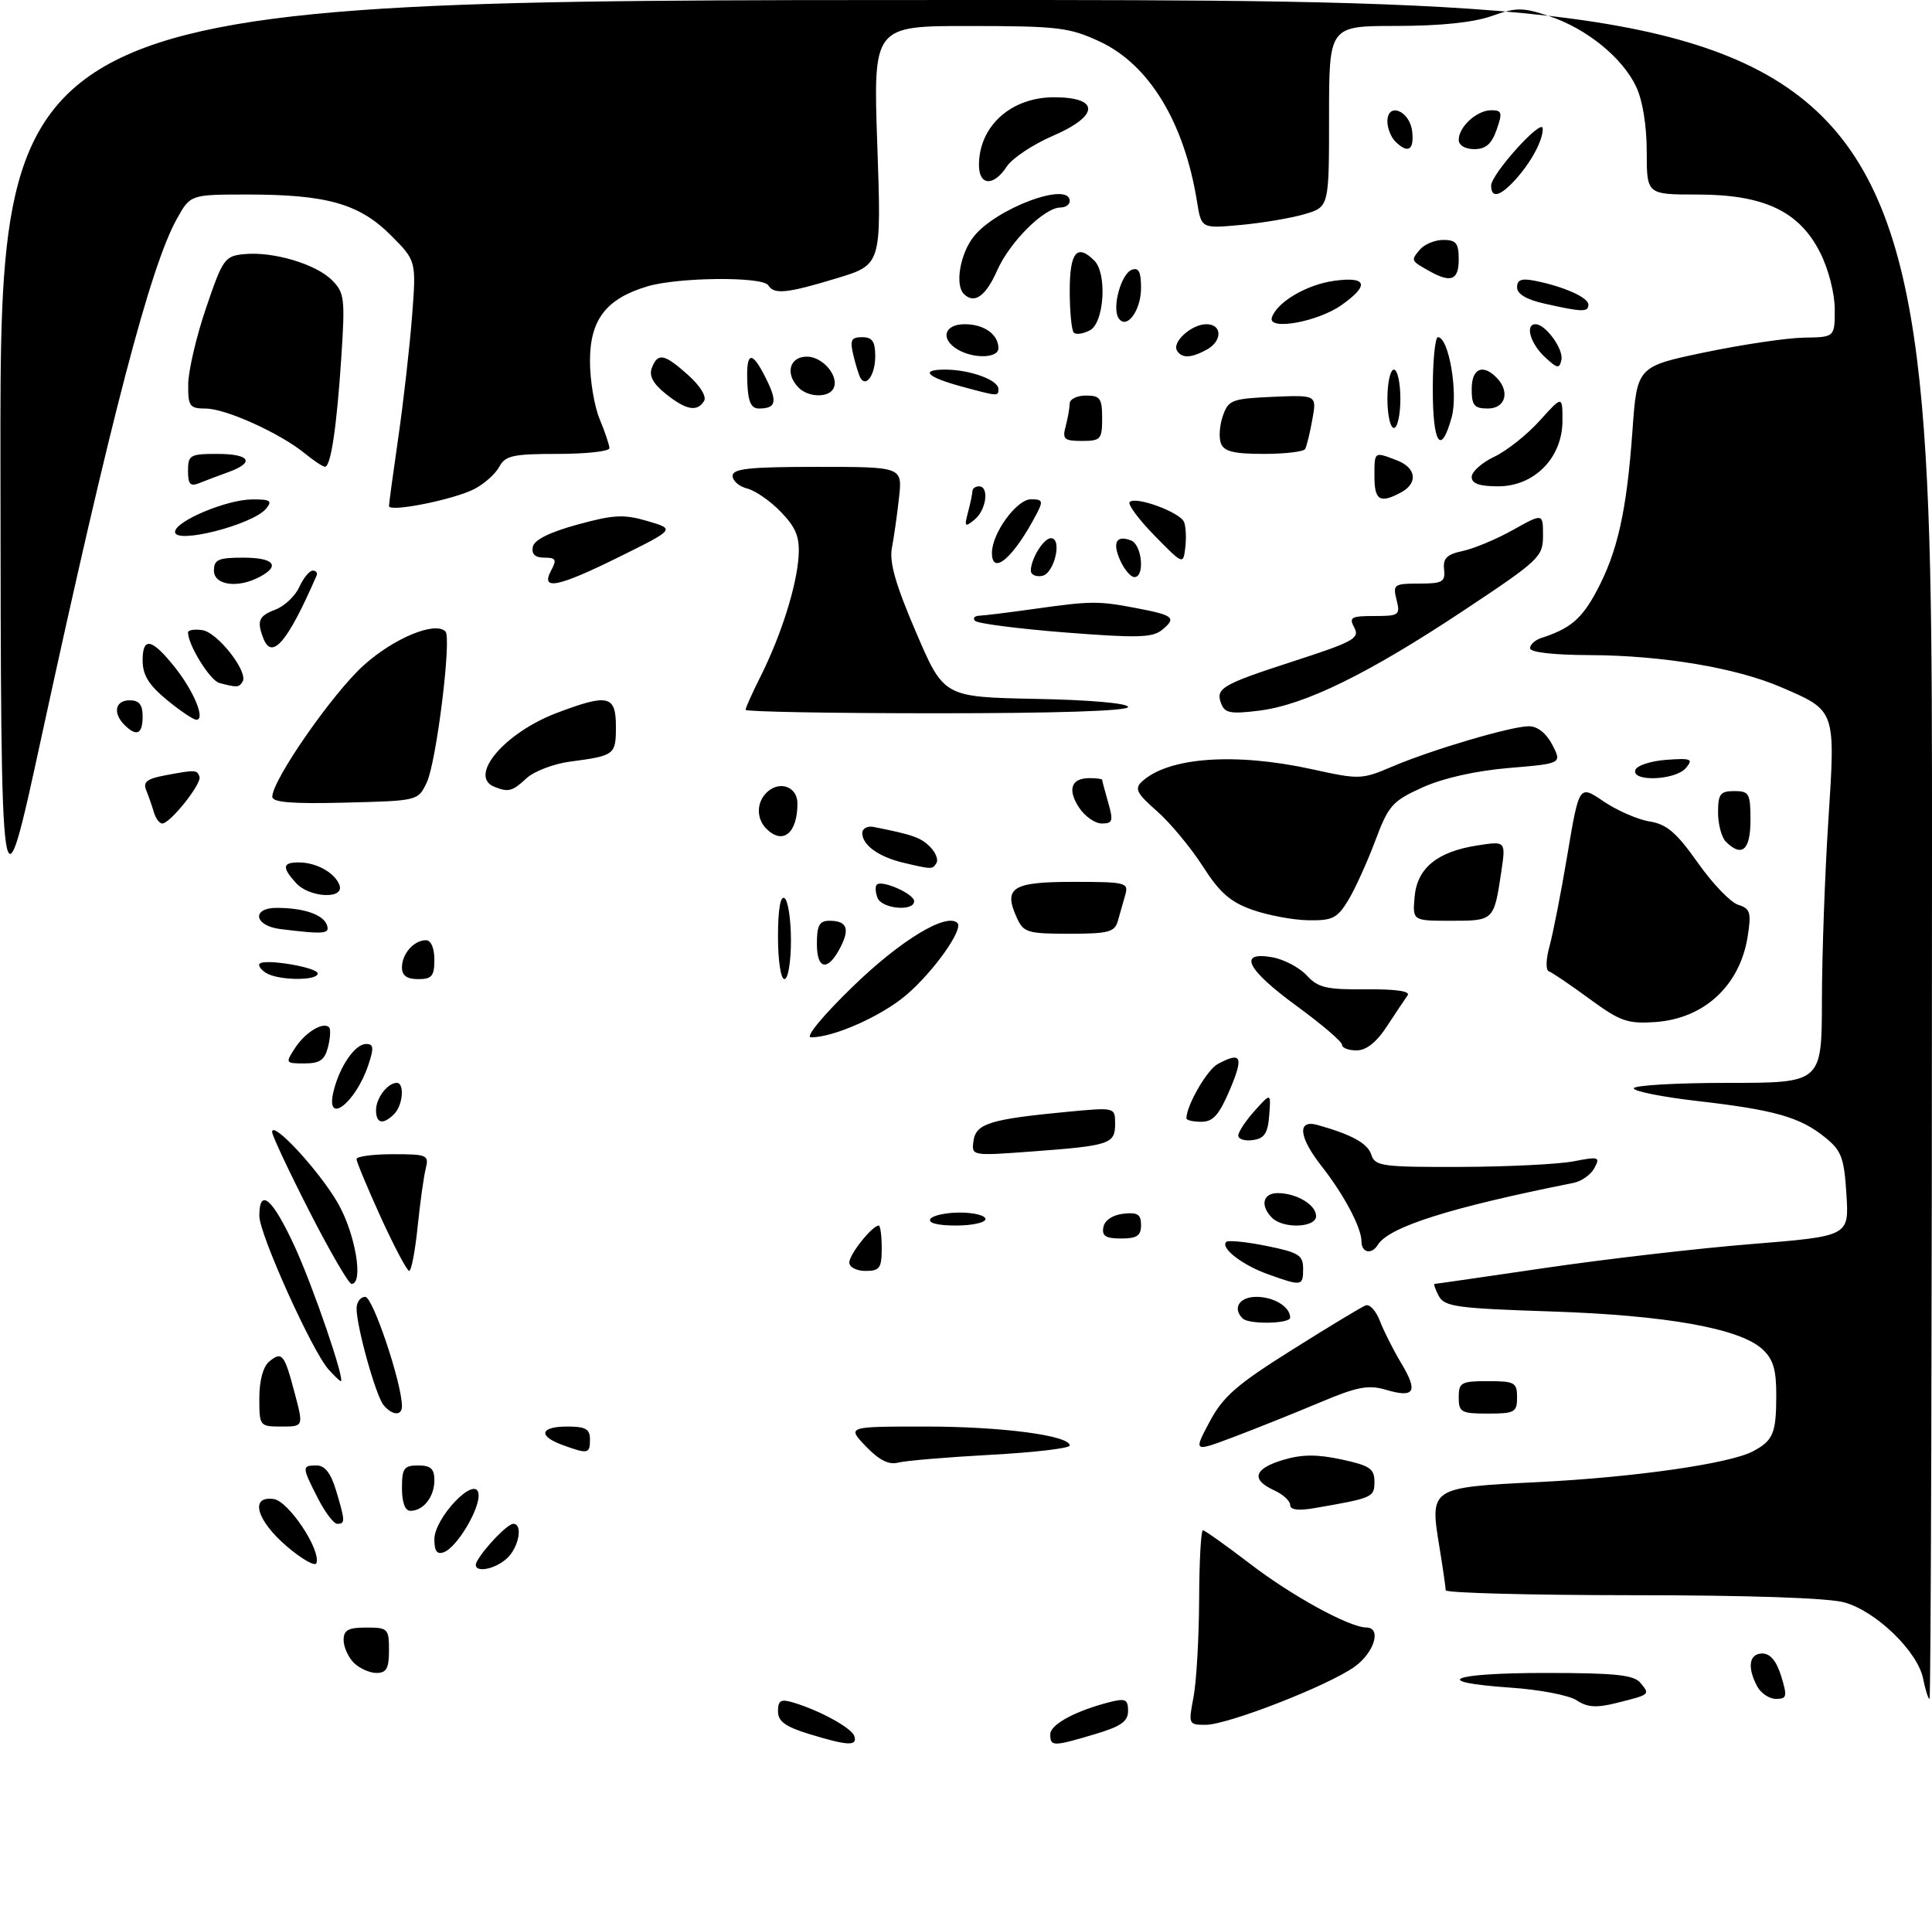 <?xml version="1.0" encoding="UTF-8" standalone="no"?>
<!DOCTYPE svg PUBLIC "-//W3C//DTD SVG 1.1//EN" "http://www.w3.org/Graphics/SVG/1.1/DTD/svg11.dtd" >
<svg xmlns="http://www.w3.org/2000/svg" xmlns:xlink="http://www.w3.org/1999/xlink" version="1.1" viewBox="0 0 298 295">
 <g >
 <path fill="currentColor"
d=" M 124.75 267.40 C 121.12 266.28 120.00 265.46 120.00 263.90 C 120.00 262.26 120.44 261.99 122.25 262.53 C 126.38 263.74 131.39 266.49 131.78 267.75 C 132.27 269.32 130.75 269.24 124.75 267.40 Z  M 162.00 267.45 C 162.00 265.93 165.97 263.80 171.31 262.46 C 173.58 261.89 174.00 262.10 174.00 263.85 C 174.00 265.48 172.90 266.25 168.82 267.46 C 162.39 269.37 162.00 269.37 162.00 267.45 Z  M 184.09 261.75 C 184.54 259.41 184.93 252.66 184.96 246.75 C 184.98 240.84 185.24 236.00 185.54 236.00 C 185.83 236.00 189.09 238.32 192.79 241.15 C 199.23 246.10 208.12 250.97 210.75 250.99 C 213.15 251.01 211.98 254.88 208.91 257.06 C 204.82 259.98 189.36 266.00 185.96 266.00 C 183.33 266.00 183.29 265.90 184.09 261.75 Z  M 243.21 262.23 C 242.05 261.45 237.47 260.57 233.05 260.27 C 220.37 259.40 223.65 258.00 238.38 258.00 C 249.14 258.00 252.00 258.30 253.02 259.52 C 254.53 261.35 254.57 261.32 249.42 262.61 C 246.24 263.41 244.86 263.32 243.21 262.23 Z  M 271.04 260.07 C 269.46 257.12 269.79 255.00 271.83 255.00 C 273.05 255.00 274.02 256.16 274.74 258.50 C 275.70 261.64 275.62 262.00 273.94 262.00 C 272.91 262.00 271.60 261.13 271.04 260.07 Z  M 296.63 258.88 C 295.79 254.68 289.38 248.48 284.48 247.12 C 282.00 246.43 269.64 246.01 251.75 246.01 C 235.94 246.00 223.00 245.66 222.99 245.25 C 222.99 244.84 222.56 241.86 222.03 238.62 C 220.52 229.41 220.53 229.40 237.21 228.57 C 252.18 227.82 266.73 225.73 270.36 223.83 C 273.49 222.18 273.97 221.06 273.98 215.29 C 274.00 211.24 273.52 209.63 271.86 208.09 C 268.41 204.87 257.01 202.83 239.21 202.25 C 224.67 201.77 222.81 201.52 221.92 199.86 C 221.38 198.84 221.09 198.00 221.29 198.00 C 221.48 198.00 229.15 196.89 238.33 195.54 C 247.51 194.19 261.81 192.53 270.12 191.86 C 285.21 190.64 285.21 190.64 284.80 184.18 C 284.44 178.48 284.04 177.44 281.44 175.35 C 277.62 172.27 273.63 171.15 261.75 169.79 C 256.39 169.17 252.00 168.30 252.00 167.84 C 252.00 167.38 258.52 167.00 266.50 167.00 C 281.00 167.00 281.00 167.00 281.02 154.25 C 281.03 147.24 281.48 134.78 282.01 126.57 C 283.12 109.40 283.20 109.62 274.71 105.97 C 267.75 102.98 256.42 101.08 245.25 101.03 C 239.58 101.01 236.00 100.60 236.00 99.97 C 236.00 99.40 236.79 98.69 237.75 98.38 C 242.19 96.96 243.99 95.43 246.28 91.13 C 249.50 85.11 250.91 78.79 251.79 66.51 C 252.50 56.52 252.50 56.52 263.00 54.33 C 268.77 53.13 275.64 52.11 278.25 52.07 C 283.00 52.00 283.00 52.00 283.00 47.71 C 283.00 45.25 282.04 41.52 280.75 38.96 C 277.53 32.57 272.08 30.00 261.79 30.00 C 254.00 30.00 254.00 30.00 254.00 23.40 C 254.00 19.37 253.36 15.46 252.37 13.37 C 250.24 8.88 244.72 4.40 238.96 2.49 C 234.85 1.12 233.91 1.12 230.06 2.48 C 227.26 3.47 222.10 4.00 215.37 4.00 C 205.00 4.00 205.00 4.00 205.00 17.95 C 205.00 31.91 205.00 31.91 201.25 33.02 C 199.19 33.63 194.75 34.38 191.40 34.69 C 185.30 35.25 185.30 35.25 184.64 31.13 C 182.68 18.90 177.26 9.96 169.63 6.41 C 164.95 4.23 163.20 4.02 149.59 4.01 C 134.68 4.00 134.68 4.00 135.32 22.41 C 135.96 40.82 135.96 40.82 129.08 42.91 C 121.36 45.25 119.40 45.45 118.50 44.00 C 117.65 42.62 104.60 42.74 99.83 44.17 C 93.49 46.07 91.00 49.31 91.00 55.67 C 91.00 58.64 91.67 62.68 92.50 64.65 C 93.32 66.63 94.00 68.64 94.00 69.12 C 94.00 69.60 90.42 70.00 86.04 70.00 C 79.11 70.00 77.93 70.26 77.01 71.99 C 76.42 73.08 74.70 74.62 73.18 75.41 C 69.98 77.06 60.00 79.05 60.00 78.04 C 60.00 77.66 60.65 72.89 61.44 67.43 C 62.23 61.97 63.18 53.61 63.55 48.86 C 64.22 40.22 64.22 40.22 60.27 36.27 C 55.43 31.43 50.40 30.00 38.24 30.00 C 29.37 30.00 29.37 30.00 27.28 33.75 C 23.18 41.10 17.10 64.36 6.43 113.50 C 0.14 142.50 0.14 142.50 0.07 71.25 C 0.00 0.00 0.00 0.00 149.00 0.00 C 298.00 0.00 298.00 0.00 298.00 131.00 C 298.00 203.05 297.83 262.00 297.62 262.00 C 297.42 262.00 296.97 260.60 296.63 258.88 Z  M 54.57 256.43 C 53.71 255.56 53.00 253.99 53.00 252.93 C 53.00 251.39 53.71 251.00 56.50 251.00 C 59.83 251.00 60.00 251.17 60.00 254.50 C 60.00 257.29 59.61 258.00 58.07 258.00 C 57.01 258.00 55.44 257.29 54.57 256.43 Z  M 44.23 238.47 C 39.53 234.44 38.49 230.64 42.23 231.18 C 44.51 231.51 49.50 238.99 48.81 241.06 C 48.62 241.63 46.56 240.46 44.23 238.47 Z  M 73.59 240.75 C 74.80 238.61 78.31 235.00 79.17 235.00 C 80.71 235.00 80.02 238.68 78.17 240.35 C 76.00 242.31 72.53 242.62 73.59 240.75 Z  M 67.00 237.39 C 67.00 234.09 73.23 227.54 73.79 230.26 C 74.22 232.34 70.59 238.56 68.48 239.37 C 67.41 239.78 67.00 239.23 67.00 237.39 Z  M 49.02 231.04 C 46.55 226.20 46.54 226.00 48.84 226.00 C 50.11 226.00 51.04 227.20 51.84 229.87 C 53.25 234.57 53.27 235.00 52.02 235.00 C 51.48 235.00 50.13 233.22 49.02 231.04 Z  M 62.00 229.50 C 62.00 226.43 62.31 226.00 64.50 226.00 C 66.44 226.00 67.00 226.51 67.00 228.30 C 67.00 230.84 65.30 233.00 63.30 233.00 C 62.48 233.00 62.00 231.71 62.00 229.50 Z  M 199.00 232.09 C 199.00 231.47 197.88 230.44 196.50 229.82 C 192.91 228.18 193.42 226.49 197.90 225.15 C 200.79 224.28 203.12 224.26 206.90 225.07 C 211.27 226.01 212.00 226.50 212.00 228.50 C 212.00 230.92 211.77 231.02 202.75 232.58 C 200.24 233.01 199.00 232.85 199.00 232.09 Z  M 133.55 223.05 C 130.63 220.00 130.63 220.00 142.76 220.00 C 154.55 220.00 165.00 221.38 165.00 222.93 C 165.00 223.35 159.49 224.00 152.75 224.36 C 146.01 224.73 139.60 225.27 138.49 225.57 C 137.10 225.94 135.57 225.16 133.55 223.05 Z  M 86.75 222.84 C 82.93 221.44 83.31 220.00 87.50 220.00 C 90.33 220.00 91.00 220.38 91.00 222.00 C 91.00 224.22 90.70 224.28 86.75 222.84 Z  M 186.57 219.27 C 188.65 215.37 190.74 213.54 199.28 208.18 C 204.90 204.64 210.01 201.56 210.63 201.32 C 211.25 201.07 212.24 202.14 212.83 203.69 C 213.42 205.23 214.90 208.18 216.13 210.23 C 218.78 214.64 218.20 215.64 213.77 214.33 C 211.04 213.53 209.35 213.85 203.50 216.32 C 199.65 217.94 193.71 220.32 190.29 221.61 C 184.08 223.95 184.08 223.95 186.57 219.27 Z  M 40.00 215.62 C 40.00 212.92 40.58 210.76 41.52 209.98 C 43.50 208.34 43.86 208.79 45.47 214.90 C 46.82 220.00 46.82 220.00 43.41 220.00 C 40.05 220.00 40.00 219.94 40.00 215.62 Z  M 59.16 216.69 C 57.97 215.25 55.00 204.63 55.00 201.79 C 55.00 200.81 55.60 200.00 56.34 200.00 C 57.52 200.00 62.00 213.37 62.00 216.87 C 62.00 218.39 60.49 218.30 59.16 216.69 Z  M 225.00 215.50 C 225.00 213.20 225.37 213.00 229.50 213.00 C 233.63 213.00 234.00 213.20 234.00 215.50 C 234.00 217.80 233.63 218.00 229.50 218.00 C 225.37 218.00 225.00 217.80 225.00 215.50 Z  M 50.68 211.20 C 48.15 208.40 40.00 190.33 40.00 187.52 C 40.00 183.05 42.05 184.83 45.46 192.25 C 48.33 198.49 53.29 213.00 52.56 213.00 C 52.42 213.00 51.58 212.19 50.68 211.20 Z  M 191.67 203.33 C 190.06 201.73 191.17 200.00 193.80 200.00 C 196.50 200.00 199.00 201.54 199.00 203.20 C 199.00 204.16 192.61 204.28 191.67 203.33 Z  M 47.69 186.75 C 44.53 180.56 41.95 175.07 41.97 174.55 C 42.03 172.76 49.20 180.52 52.09 185.50 C 54.80 190.19 56.14 198.00 54.22 198.00 C 53.79 198.00 50.85 192.94 47.69 186.75 Z  M 195.60 196.52 C 191.62 195.10 188.20 192.46 189.14 191.52 C 189.43 191.24 192.22 191.51 195.33 192.14 C 200.30 193.14 201.00 193.57 201.00 195.64 C 201.00 198.36 200.83 198.39 195.60 196.52 Z  M 58.74 187.74 C 56.68 183.21 54.99 179.16 54.99 178.75 C 55.00 178.34 57.52 178.00 60.61 178.00 C 65.92 178.00 66.19 178.12 65.66 180.25 C 65.35 181.49 64.79 185.54 64.41 189.25 C 64.03 192.96 63.45 196.00 63.11 195.99 C 62.78 195.99 60.81 192.27 58.74 187.74 Z  M 131.00 194.69 C 131.00 193.45 134.55 189.00 135.54 189.00 C 135.79 189.00 136.00 190.57 136.00 192.50 C 136.00 195.57 135.69 196.00 133.50 196.00 C 132.10 196.00 131.00 195.42 131.00 194.69 Z  M 210.00 191.45 C 210.00 189.33 207.30 184.24 203.86 179.86 C 200.30 175.33 200.04 172.59 203.25 173.50 C 208.57 175.00 210.97 176.33 211.53 178.11 C 212.08 179.84 213.24 180.00 225.32 179.96 C 232.57 179.93 240.39 179.55 242.71 179.10 C 246.61 178.34 246.85 178.42 245.93 180.13 C 245.39 181.15 243.94 182.18 242.72 182.42 C 223.59 186.24 214.23 189.21 212.51 191.99 C 211.56 193.53 210.00 193.20 210.00 191.45 Z  M 170.19 189.25 C 170.39 188.19 171.61 187.37 173.26 187.18 C 175.46 186.93 176.00 187.27 176.00 188.93 C 176.00 190.57 175.37 191.00 172.93 191.00 C 170.54 191.00 169.93 190.61 170.19 189.25 Z  M 143.50 188.00 C 143.84 187.45 145.89 187.00 148.06 187.00 C 150.23 187.00 152.00 187.45 152.00 188.00 C 152.00 188.55 149.95 189.00 147.44 189.00 C 144.66 189.00 143.12 188.61 143.50 188.00 Z  M 196.20 187.80 C 194.34 185.94 194.78 184.00 197.07 184.00 C 199.97 184.00 203.00 185.80 203.00 187.54 C 203.00 189.34 197.94 189.54 196.20 187.80 Z  M 150.16 175.92 C 150.54 173.26 152.76 172.59 164.75 171.45 C 172.00 170.77 172.00 170.77 172.00 173.32 C 172.00 176.42 171.20 176.69 159.16 177.58 C 149.83 178.27 149.83 178.27 150.16 175.92 Z  M 191.00 175.13 C 191.00 174.57 192.13 172.85 193.52 171.31 C 196.04 168.50 196.04 168.50 195.77 172.00 C 195.56 174.77 195.03 175.57 193.25 175.82 C 192.01 176.00 191.00 175.68 191.00 175.13 Z  M 58.00 171.20 C 58.00 169.35 59.79 167.00 61.20 167.00 C 62.43 167.00 62.15 170.45 60.80 171.80 C 59.08 173.52 58.00 173.28 58.00 171.20 Z  M 183.00 172.47 C 183.00 170.48 186.18 164.97 187.85 164.08 C 191.48 162.14 191.86 162.93 189.72 168.00 C 188.05 171.94 187.12 173.00 185.30 173.00 C 184.04 173.00 183.00 172.76 183.00 172.47 Z  M 51.46 168.25 C 52.40 164.43 54.77 161.00 56.47 161.00 C 57.64 161.00 57.70 161.59 56.81 164.25 C 54.81 170.21 50.11 173.72 51.46 168.25 Z  M 45.54 161.58 C 47.11 159.18 49.86 157.52 50.76 158.43 C 51.03 158.69 50.95 160.05 50.60 161.45 C 50.09 163.48 49.34 164.00 46.96 164.00 C 44.01 164.00 43.98 163.95 45.54 161.58 Z  M 207.00 161.12 C 207.00 160.64 203.85 157.95 200.00 155.14 C 192.28 149.50 190.86 146.67 196.25 147.63 C 198.04 147.95 200.42 149.20 201.55 150.42 C 203.31 152.33 204.59 152.63 210.71 152.57 C 215.28 152.53 217.57 152.86 217.12 153.50 C 216.72 154.05 215.30 156.18 213.95 158.24 C 212.33 160.73 210.74 161.99 209.25 161.99 C 208.01 162.00 207.00 161.61 207.00 161.12 Z  M 131.58 152.11 C 138.90 145.00 146.02 140.69 147.68 142.35 C 148.64 143.31 144.00 149.85 139.81 153.43 C 135.98 156.71 128.49 160.03 125.07 159.97 C 124.18 159.95 126.97 156.57 131.58 152.11 Z  M 245.15 154.03 C 242.21 151.87 239.40 149.97 238.91 149.80 C 238.40 149.63 238.44 147.98 239.00 145.94 C 239.54 143.99 240.80 137.58 241.78 131.71 C 243.58 121.03 243.58 121.03 247.34 123.59 C 249.41 124.99 252.60 126.39 254.43 126.68 C 257.09 127.11 258.59 128.40 261.87 133.04 C 264.12 136.24 266.92 139.16 268.09 139.53 C 269.96 140.12 270.15 140.71 269.58 144.35 C 268.41 151.96 262.89 157.09 255.32 157.62 C 251.03 157.91 249.92 157.52 245.15 154.03 Z  M 41.03 150.04 C 40.22 149.53 39.78 148.89 40.05 148.62 C 40.85 147.81 49.00 149.19 49.00 150.13 C 49.00 151.29 42.89 151.22 41.03 150.04 Z  M 62.00 149.20 C 62.00 147.09 63.84 145.00 65.70 145.00 C 66.48 145.00 67.00 146.21 67.00 148.00 C 67.00 150.53 66.61 151.00 64.50 151.00 C 62.76 151.00 62.00 150.45 62.00 149.20 Z  M 120.00 144.44 C 120.00 140.32 120.37 138.11 121.00 138.50 C 121.55 138.84 122.00 141.79 122.00 145.06 C 122.00 148.35 121.55 151.00 121.00 151.00 C 120.43 151.00 120.00 148.15 120.00 144.44 Z  M 126.00 145.58 C 126.00 142.70 126.38 142.00 127.94 142.00 C 130.59 142.00 131.10 143.17 129.69 145.98 C 127.75 149.83 126.00 149.65 126.00 145.58 Z  M 43.25 143.28 C 39.17 142.77 38.75 139.99 42.75 140.01 C 46.86 140.03 49.80 141.03 50.40 142.60 C 50.95 144.04 50.08 144.12 43.25 143.28 Z  M 156.85 141.56 C 154.72 136.89 156.11 136.00 165.54 136.00 C 173.66 136.00 174.10 136.11 173.57 138.00 C 173.26 139.10 172.74 140.90 172.43 142.00 C 171.94 143.75 171.01 144.00 164.91 144.00 C 158.51 144.00 157.87 143.81 156.85 141.56 Z  M 193.17 140.31 C 189.77 139.11 188.11 137.65 185.50 133.56 C 183.66 130.70 180.49 126.88 178.45 125.09 C 175.34 122.36 174.96 121.63 176.12 120.55 C 180.18 116.77 190.49 116.02 202.42 118.64 C 209.67 120.24 210.05 120.22 214.70 118.24 C 220.87 115.61 233.10 112.00 235.83 112.00 C 237.15 112.00 238.51 113.08 239.44 114.87 C 240.92 117.75 240.92 117.75 232.71 118.44 C 227.57 118.88 222.60 120.00 219.42 121.43 C 214.75 123.55 214.17 124.20 212.11 129.70 C 210.88 132.98 209.01 137.09 207.96 138.83 C 206.26 141.62 205.52 141.99 201.76 141.92 C 199.42 141.88 195.55 141.15 193.17 140.31 Z  M 218.19 138.35 C 218.57 133.88 221.67 131.34 227.89 130.38 C 232.27 129.70 232.27 129.70 231.56 134.48 C 230.43 142.00 230.42 142.00 223.83 142.00 C 217.88 142.00 217.88 142.00 218.19 138.35 Z  M 135.35 138.46 C 135.02 137.61 134.97 136.70 135.24 136.43 C 136.02 135.65 141.00 137.85 141.00 138.98 C 141.00 140.62 136.00 140.16 135.35 138.46 Z  M 45.65 136.17 C 43.47 133.76 43.57 133.00 46.07 133.00 C 48.78 133.00 51.62 134.57 52.35 136.47 C 53.22 138.72 47.74 138.48 45.65 136.17 Z  M 139.26 133.03 C 135.51 132.13 133.00 130.31 133.00 128.47 C 133.00 127.77 133.79 127.34 134.75 127.53 C 140.77 128.72 142.02 129.16 143.44 130.58 C 144.31 131.45 144.76 132.57 144.45 133.08 C 143.82 134.10 143.80 134.10 139.26 133.03 Z  M 266.20 129.80 C 265.54 129.14 265.00 127.11 265.00 125.30 C 265.00 122.45 265.34 122.00 267.50 122.00 C 269.80 122.00 270.00 122.37 270.00 126.50 C 270.00 131.11 268.67 132.27 266.20 129.80 Z  M 118.20 127.80 C 116.56 126.16 116.69 123.50 118.49 122.01 C 120.45 120.38 123.00 121.44 123.00 123.89 C 123.00 128.51 120.75 130.35 118.20 127.80 Z  M 23.73 125.25 C 23.45 124.29 22.92 122.77 22.55 121.87 C 22.03 120.60 22.66 120.10 25.43 119.58 C 30.17 118.69 30.40 118.70 30.77 119.80 C 31.13 120.88 26.24 127.00 25.03 127.00 C 24.59 127.00 24.01 126.21 23.73 125.25 Z  M 166.44 124.54 C 164.60 121.74 165.23 120.00 168.06 120.00 C 169.13 120.00 170.00 120.12 170.00 120.26 C 170.00 120.40 170.42 121.97 170.93 123.76 C 171.75 126.61 171.63 127.00 169.95 127.00 C 168.90 127.00 167.32 125.89 166.44 124.54 Z  M 42.00 122.87 C 42.00 120.29 51.32 106.90 56.10 102.60 C 60.77 98.40 67.11 95.78 68.71 97.38 C 69.69 98.36 67.31 117.58 65.82 120.69 C 64.48 123.50 64.46 123.50 53.24 123.78 C 45.01 123.99 42.00 123.74 42.00 122.87 Z  M 76.25 121.34 C 72.17 119.69 77.81 113.02 85.85 109.96 C 93.79 106.95 95.00 107.22 95.00 112.03 C 95.00 116.42 94.84 116.54 87.90 117.46 C 85.36 117.80 82.35 118.96 81.19 120.04 C 79.03 122.05 78.42 122.21 76.25 121.34 Z  M 252.24 118.75 C 252.47 118.06 254.61 117.36 257.01 117.18 C 260.86 116.90 261.21 117.05 260.05 118.43 C 258.47 120.34 251.63 120.62 252.24 118.75 Z  M 19.20 111.80 C 17.36 109.96 17.77 108.00 20.00 108.00 C 21.47 108.00 22.00 108.67 22.00 110.50 C 22.00 113.23 21.06 113.66 19.20 111.80 Z  M 25.73 107.93 C 22.93 105.62 22.00 104.10 22.00 101.84 C 22.00 98.11 23.46 98.46 27.09 103.06 C 29.96 106.71 31.70 111.00 30.30 111.00 C 29.83 111.00 27.78 109.62 25.73 107.93 Z  M 115.00 109.47 C 115.00 109.17 116.06 106.81 117.36 104.22 C 120.50 97.94 122.89 90.36 123.18 85.77 C 123.36 82.82 122.79 81.39 120.48 78.98 C 118.87 77.30 116.53 75.67 115.28 75.35 C 114.02 75.04 113.00 74.16 113.00 73.39 C 113.00 72.27 115.58 72.00 126.10 72.00 C 139.19 72.00 139.19 72.00 138.67 76.75 C 138.38 79.36 137.89 82.85 137.57 84.50 C 137.15 86.70 138.14 90.17 141.29 97.50 C 145.57 107.50 145.57 107.50 159.79 107.78 C 168.14 107.94 174.00 108.46 174.00 109.03 C 174.00 109.64 162.94 110.00 144.50 110.00 C 128.28 110.00 115.00 109.76 115.00 109.47 Z  M 188.38 108.56 C 187.45 106.13 188.36 105.60 199.68 101.92 C 208.76 98.98 209.76 98.42 208.90 96.81 C 208.04 95.20 208.38 95.00 211.98 95.00 C 215.81 95.00 216.00 94.86 215.41 92.50 C 214.82 90.14 215.01 90.00 218.88 90.00 C 222.50 90.00 222.95 89.74 222.74 87.82 C 222.55 86.10 223.17 85.49 225.63 84.97 C 227.36 84.60 230.85 83.14 233.38 81.72 C 238.00 79.14 238.00 79.14 238.00 82.59 C 238.00 85.88 237.47 86.38 225.75 94.16 C 211.02 103.93 201.30 108.69 194.27 109.59 C 189.88 110.14 188.93 109.98 188.38 108.56 Z  M 33.84 105.33 C 32.40 104.95 29.00 99.47 29.00 97.53 C 29.00 97.16 30.00 97.00 31.22 97.18 C 33.56 97.52 38.34 103.64 37.42 105.12 C 36.86 106.04 36.58 106.05 33.84 105.33 Z  M 40.61 98.42 C 39.58 95.74 39.91 94.99 42.51 94.00 C 43.89 93.47 45.54 91.91 46.17 90.52 C 46.80 89.13 47.74 88.00 48.24 88.00 C 48.75 88.00 49.02 88.34 48.83 88.77 C 44.35 99.06 41.94 101.89 40.61 98.42 Z  M 164.32 97.54 C 157.07 96.97 150.81 96.16 150.40 95.75 C 150.00 95.34 150.30 94.98 151.08 94.95 C 151.86 94.92 155.65 94.45 159.50 93.91 C 168.28 92.67 169.42 92.66 175.26 93.78 C 181.04 94.88 181.51 95.27 179.26 97.13 C 177.77 98.35 175.45 98.41 164.32 97.54 Z  M 33.00 88.00 C 33.00 86.30 33.67 86.00 37.50 86.00 C 42.24 86.00 43.31 87.23 40.07 88.96 C 36.70 90.77 33.00 90.26 33.00 88.00 Z  M 85.00 88.00 C 85.91 86.29 85.76 86.00 83.96 86.00 C 82.54 86.00 81.96 85.46 82.18 84.35 C 82.39 83.26 84.73 82.09 89.07 80.90 C 94.69 79.36 96.25 79.29 99.88 80.36 C 104.13 81.61 104.13 81.61 95.66 85.81 C 86.05 90.57 83.33 91.13 85.00 88.00 Z  M 159.00 88.01 C 159.00 86.19 160.97 83.00 162.10 83.00 C 163.90 83.00 162.63 88.46 160.75 88.81 C 159.79 89.00 159.00 88.63 159.00 88.01 Z  M 172.82 86.50 C 171.53 83.68 172.16 82.46 174.46 83.35 C 176.15 84.00 176.62 89.00 174.98 89.00 C 174.42 89.00 173.44 87.87 172.82 86.50 Z  M 153.00 85.25 C 153.01 82.23 156.82 77.00 159.02 77.00 C 160.83 77.00 160.93 77.27 159.89 79.25 C 156.38 85.97 153.00 88.91 153.00 85.25 Z  M 178.06 82.58 C 175.62 80.08 173.90 77.76 174.25 77.42 C 175.19 76.48 182.07 79.02 182.64 80.52 C 182.92 81.24 183.00 83.02 182.82 84.47 C 182.50 87.10 182.49 87.10 178.06 82.58 Z  M 27.00 82.03 C 27.00 80.39 34.93 77.05 38.87 77.02 C 41.70 77.00 42.05 77.23 41.04 78.45 C 38.98 80.93 27.00 83.99 27.00 82.03 Z  M 149.31 79.00 C 149.68 77.62 149.98 76.16 149.99 75.75 C 149.99 75.34 150.45 75.00 151.00 75.00 C 152.62 75.00 152.14 78.64 150.33 80.13 C 148.82 81.36 148.72 81.24 149.31 79.00 Z  M 212.00 73.50 C 212.00 69.58 211.92 69.64 215.43 70.98 C 218.47 72.13 218.78 74.51 216.07 75.96 C 212.85 77.68 212.00 77.17 212.00 73.50 Z  M 29.00 72.61 C 29.00 70.18 29.32 70.00 33.50 70.00 C 38.56 70.00 39.38 71.30 35.25 72.80 C 33.74 73.35 31.71 74.11 30.75 74.50 C 29.35 75.07 29.00 74.69 29.00 72.61 Z  M 227.00 73.55 C 227.00 72.75 228.56 71.35 230.48 70.44 C 232.39 69.54 235.54 67.04 237.48 64.89 C 241.00 60.99 241.00 60.99 241.00 64.89 C 241.00 70.58 236.67 75.00 231.10 75.00 C 228.18 75.00 227.00 74.58 227.00 73.55 Z  M 47.00 69.91 C 43.20 66.81 34.84 63.02 31.75 63.01 C 29.24 63.00 29.00 62.68 29.03 59.25 C 29.05 57.19 30.28 51.90 31.78 47.50 C 34.36 39.92 34.66 39.48 37.68 39.19 C 42.12 38.76 48.71 40.71 51.20 43.20 C 53.12 45.12 53.24 46.03 52.66 54.89 C 51.95 65.79 51.03 72.01 50.12 71.98 C 49.78 71.97 48.38 71.04 47.00 69.91 Z  M 188.32 68.38 C 187.98 67.49 188.11 65.58 188.62 64.13 C 189.48 61.68 190.01 61.48 196.32 61.20 C 203.11 60.91 203.11 60.91 202.42 64.70 C 202.05 66.79 201.54 68.84 201.31 69.25 C 201.07 69.66 198.19 70.00 194.91 70.00 C 190.33 70.00 188.79 69.62 188.32 68.38 Z  M 164.37 65.75 C 164.70 64.51 164.98 62.94 164.99 62.25 C 164.99 61.56 166.12 61.00 167.50 61.00 C 169.69 61.00 170.00 61.43 170.00 64.50 C 170.00 67.75 169.78 68.00 166.88 68.00 C 164.14 68.00 163.84 67.73 164.37 65.75 Z  M 221.00 60.00 C 221.00 55.60 221.36 52.00 221.79 52.00 C 223.47 52.00 224.94 60.62 223.91 64.36 C 222.25 70.37 221.00 68.50 221.00 60.00 Z  M 214.00 61.50 C 214.00 59.02 214.45 57.00 215.00 57.00 C 215.55 57.00 216.00 59.02 216.00 61.50 C 216.00 63.98 215.55 66.00 215.00 66.00 C 214.45 66.00 214.00 63.98 214.00 61.50 Z  M 102.69 60.74 C 100.73 59.17 100.08 57.96 100.54 56.74 C 101.46 54.35 102.46 54.54 106.14 57.84 C 107.99 59.49 109.02 61.16 108.60 61.84 C 107.53 63.57 105.83 63.25 102.69 60.74 Z  M 115.27 59.00 C 115.07 54.13 115.96 53.95 118.18 58.43 C 119.95 61.99 119.70 63.00 117.05 63.00 C 115.85 63.00 115.38 61.96 115.27 59.00 Z  M 227.00 60.00 C 227.00 56.85 228.67 56.07 230.80 58.20 C 232.95 60.35 232.24 63.00 229.50 63.00 C 227.39 63.00 227.00 62.53 227.00 60.00 Z  M 123.20 59.80 C 121.06 57.66 121.76 55.00 124.46 55.00 C 127.01 55.00 129.60 58.23 128.49 60.02 C 127.65 61.37 124.65 61.25 123.20 59.80 Z  M 148.33 59.61 C 142.96 58.16 141.82 57.00 145.77 57.00 C 149.59 57.00 154.00 58.60 154.00 59.98 C 154.00 61.14 153.98 61.14 148.33 59.61 Z  M 132.71 58.27 C 132.47 57.84 131.98 56.26 131.62 54.75 C 131.07 52.44 131.29 52.00 132.98 52.00 C 134.55 52.00 135.00 52.66 135.00 54.94 C 135.00 57.78 133.59 59.83 132.71 58.27 Z  M 238.25 55.03 C 236.03 52.95 235.20 50.00 236.85 50.00 C 238.40 50.00 241.18 53.83 240.84 55.49 C 240.54 56.92 240.21 56.86 238.25 55.03 Z  M 147.75 53.92 C 144.98 52.31 145.60 50.00 148.80 50.00 C 151.79 50.00 154.00 51.57 154.00 53.70 C 154.00 55.24 150.24 55.37 147.75 53.92 Z  M 181.55 54.08 C 180.73 52.76 183.79 50.00 186.07 50.00 C 188.57 50.00 188.56 52.63 186.07 53.96 C 183.68 55.24 182.29 55.28 181.55 54.08 Z  M 165.63 51.30 C 165.28 50.95 165.00 48.04 165.00 44.83 C 165.00 38.89 166.12 37.52 168.80 40.20 C 170.79 42.19 170.32 49.76 168.13 50.93 C 167.10 51.48 165.98 51.65 165.63 51.30 Z  M 172.51 49.02 C 171.51 47.39 172.93 42.24 174.56 41.61 C 175.64 41.20 176.00 41.91 176.00 44.41 C 176.00 47.94 173.72 50.97 172.51 49.02 Z  M 196.18 48.96 C 196.98 46.57 201.58 43.87 205.84 43.30 C 210.85 42.62 211.26 43.97 206.95 47.03 C 203.29 49.64 195.49 51.04 196.18 48.96 Z  M 238.25 46.83 C 235.46 46.21 234.00 45.34 234.00 44.32 C 234.00 43.14 234.69 42.89 236.75 43.30 C 241.24 44.20 245.00 45.88 245.00 46.98 C 245.00 48.16 244.08 48.14 238.25 46.83 Z  M 148.67 45.33 C 147.27 43.94 148.09 39.16 150.17 36.51 C 153.63 32.12 165.00 27.89 165.00 31.00 C 165.00 31.55 164.36 32.00 163.58 32.00 C 161.08 32.00 155.76 37.29 153.80 41.72 C 152.04 45.70 150.27 46.94 148.67 45.33 Z  M 220.50 41.82 C 217.60 40.20 217.60 40.19 218.98 38.52 C 219.68 37.69 221.31 37.00 222.62 37.00 C 224.60 37.00 225.00 37.51 225.00 40.00 C 225.00 43.20 223.82 43.68 220.50 41.82 Z  M 230.00 28.63 C 230.00 26.84 237.91 18.09 237.96 19.82 C 238.01 21.61 236.18 25.03 233.70 27.75 C 231.37 30.31 230.00 30.63 230.00 28.63 Z  M 151.00 25.45 C 151.00 19.46 155.94 15.00 162.57 15.00 C 169.67 15.00 169.59 17.85 162.40 20.95 C 159.32 22.28 156.12 24.41 155.29 25.68 C 153.26 28.79 151.00 28.66 151.00 25.45 Z  M 215.20 21.80 C 214.54 21.14 214.00 19.76 214.00 18.73 C 214.00 15.68 217.45 17.06 217.82 20.26 C 218.15 23.18 217.16 23.76 215.20 21.80 Z  M 225.00 21.57 C 225.00 19.55 227.80 17.00 230.02 17.00 C 231.67 17.00 231.77 17.36 230.85 20.00 C 230.08 22.21 229.17 23.00 227.40 23.00 C 225.99 23.00 225.00 22.41 225.00 21.57 Z "/>
</g>
</svg>
